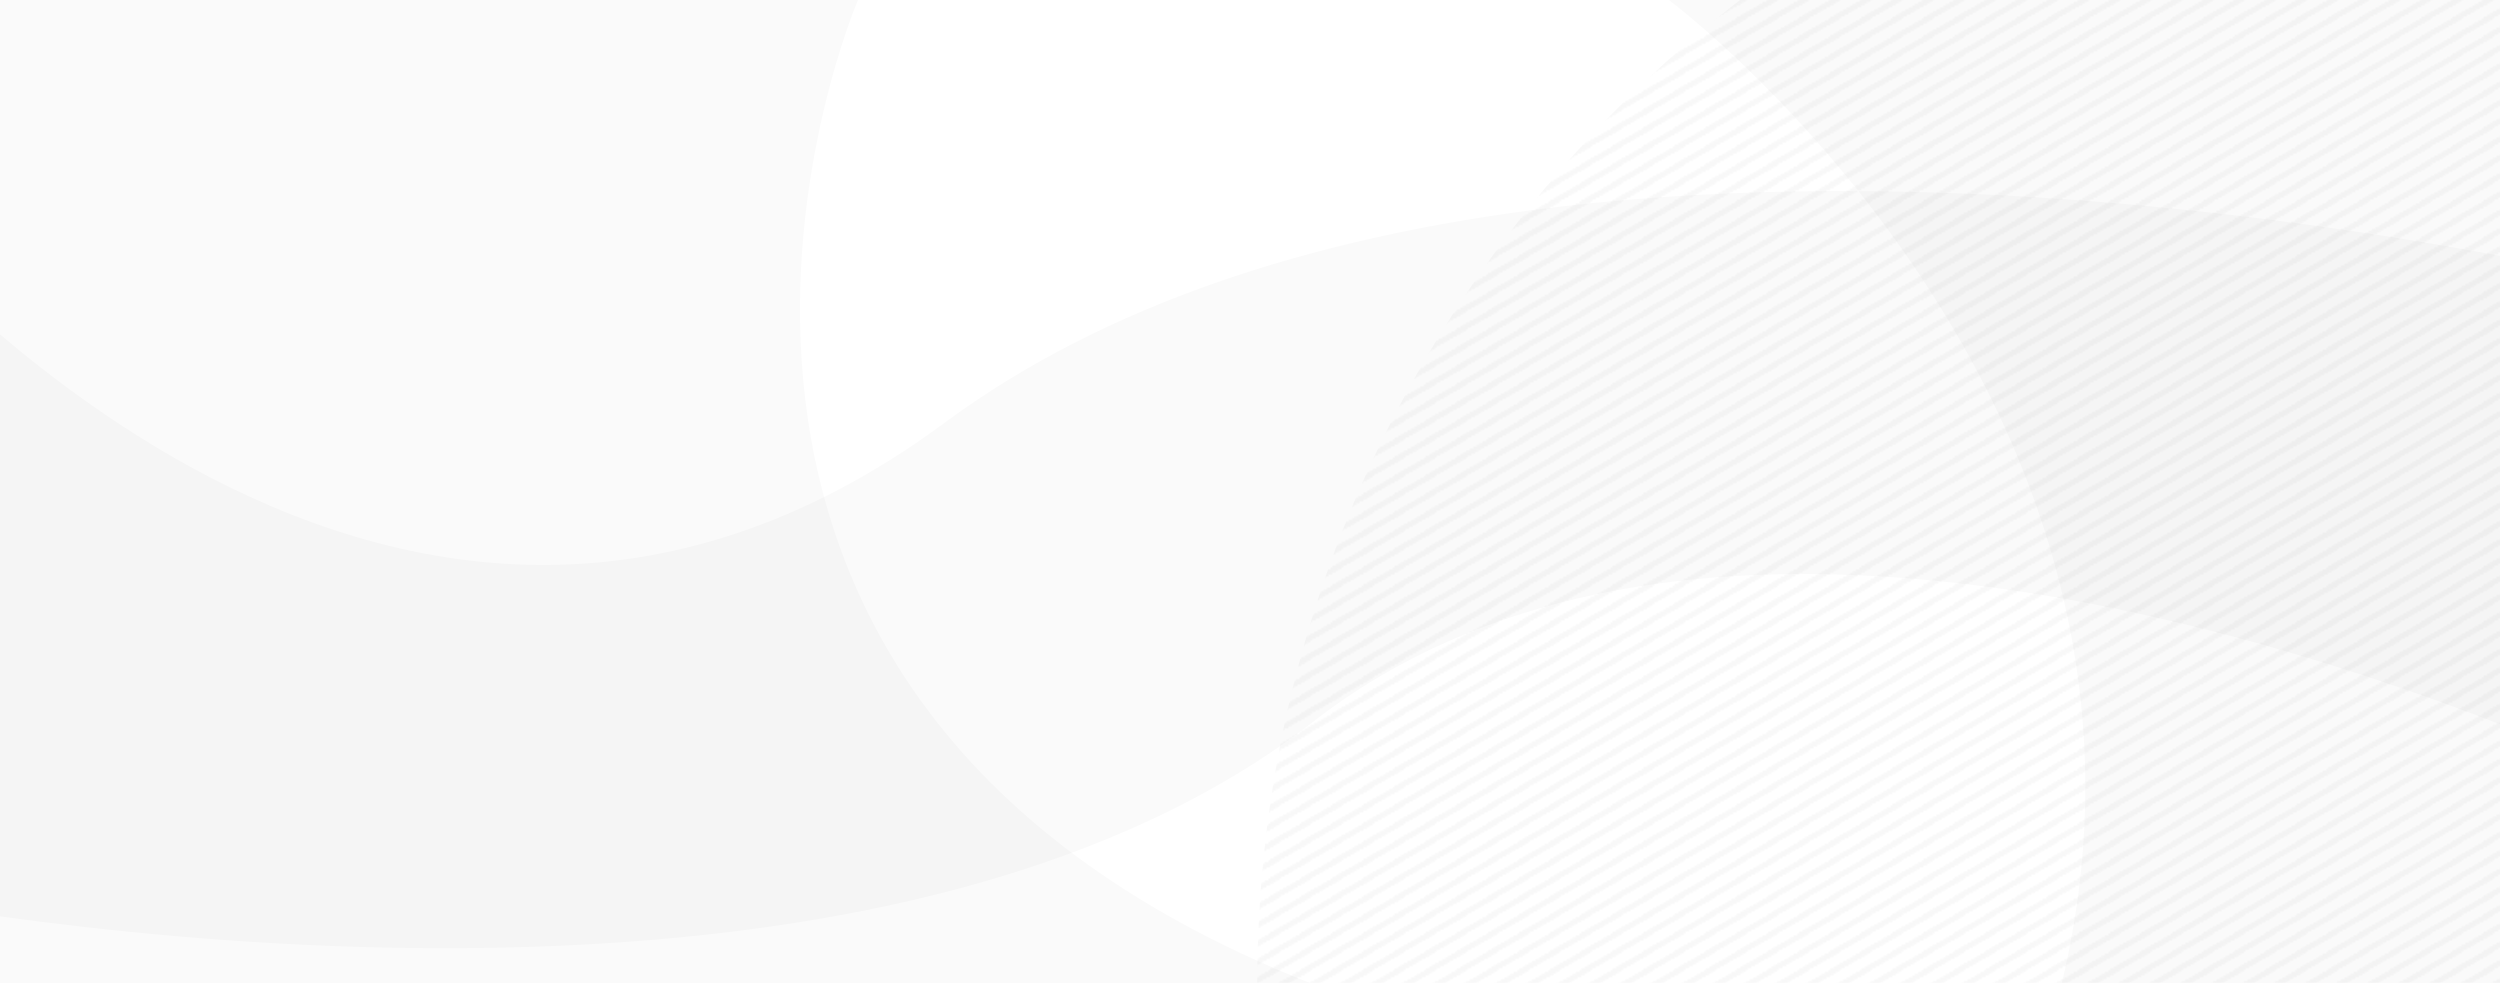 <?xml version="1.0" encoding="utf-8"?>
<!-- Generator: Adobe Illustrator 23.0.6, SVG Export Plug-In . SVG Version: 6.00 Build 0)  -->
<svg version="1.1" id="Layer_1" xmlns="http://www.w3.org/2000/svg" xmlns:xlink="http://www.w3.org/1999/xlink" x="0px" y="0px"
	 viewBox="0 0 1366 537" style="enable-background:new 0 0 1366 537;" xml:space="preserve">
<style type="text/css">
	.st0{fill:none;}
	.st1{fill:none;stroke:#000000;stroke-width:2;stroke-miterlimit:10;}
	.st2{opacity:2.000000e-02;fill:none;}
	.st3{opacity:2.000000e-02;}
	.st4{opacity:3.000000e-02;fill:url(#black_lines_2);}
</style>
<pattern  width="17" height="9.6" patternUnits="userSpaceOnUse" id="black_lines_2" viewBox="879 -504.5 17 9.6" style="overflow:visible;">
	<g>
		<rect x="879" y="-504.5" class="st0" width="17" height="9.6"/>
		<line class="st1" x1="408.5" y1="-0.9" x2="1774.5" y2="-768.9"/>
		<line class="st1" x1="391.5" y1="-0.9" x2="1757.5" y2="-768.9"/>
		<line class="st1" x1="374.5" y1="-0.9" x2="1740.5" y2="-768.9"/>
		<line class="st1" x1="357.5" y1="-0.9" x2="1723.5" y2="-768.9"/>
		<line class="st1" x1="340.5" y1="-0.9" x2="1706.5" y2="-768.9"/>
		<line class="st1" x1="323.5" y1="-0.9" x2="1689.5" y2="-768.9"/>
		<line class="st1" x1="306.5" y1="-0.9" x2="1672.5" y2="-768.9"/>
		<line class="st1" x1="289.5" y1="-0.9" x2="1655.5" y2="-768.9"/>
		<line class="st1" x1="272.5" y1="-0.9" x2="1638.5" y2="-768.9"/>
		<line class="st1" x1="255.5" y1="-0.9" x2="1621.5" y2="-768.9"/>
		<line class="st1" x1="238.5" y1="-0.9" x2="1604.5" y2="-768.9"/>
		<line class="st1" x1="221.5" y1="-0.9" x2="1587.5" y2="-768.9"/>
		<line class="st1" x1="204.5" y1="-0.9" x2="1570.5" y2="-768.9"/>
		<line class="st1" x1="187.5" y1="-0.9" x2="1553.5" y2="-768.9"/>
		<line class="st1" x1="170.5" y1="-0.9" x2="1536.5" y2="-768.9"/>
		<line class="st1" x1="153.5" y1="-0.9" x2="1519.5" y2="-768.9"/>
		<line class="st1" x1="136.5" y1="-0.9" x2="1502.5" y2="-768.9"/>
		<line class="st1" x1="119.5" y1="-0.9" x2="1485.5" y2="-768.9"/>
		<line class="st1" x1="102.5" y1="-0.9" x2="1468.5" y2="-768.9"/>
		<line class="st1" x1="85.5" y1="-0.9" x2="1451.5" y2="-768.9"/>
		<line class="st1" x1="68.5" y1="-0.9" x2="1434.5" y2="-768.9"/>
		<line class="st1" x1="51.5" y1="-0.9" x2="1417.5" y2="-768.9"/>
		<line class="st1" x1="34.5" y1="-0.9" x2="1400.5" y2="-768.9"/>
		<line class="st1" x1="17.5" y1="-0.9" x2="1383.5" y2="-768.9"/>
		<line class="st1" x1="0.5" y1="-0.9" x2="1366.5" y2="-768.9"/>
		<line class="st1" x1="408.5" y1="-10.4" x2="1774.5" y2="-778.4"/>
		<line class="st1" x1="391.5" y1="-10.4" x2="1757.5" y2="-778.4"/>
		<line class="st1" x1="374.5" y1="-10.4" x2="1740.5" y2="-778.4"/>
		<line class="st1" x1="357.5" y1="-10.4" x2="1723.5" y2="-778.4"/>
		<line class="st1" x1="340.5" y1="-10.4" x2="1706.5" y2="-778.4"/>
		<line class="st1" x1="323.5" y1="-10.4" x2="1689.5" y2="-778.4"/>
		<line class="st1" x1="306.5" y1="-10.4" x2="1672.5" y2="-778.4"/>
		<line class="st1" x1="289.5" y1="-10.4" x2="1655.5" y2="-778.4"/>
		<line class="st1" x1="272.5" y1="-10.4" x2="1638.5" y2="-778.4"/>
		<line class="st1" x1="255.5" y1="-10.4" x2="1621.5" y2="-778.4"/>
		<line class="st1" x1="238.5" y1="-10.4" x2="1604.5" y2="-778.4"/>
		<line class="st1" x1="221.5" y1="-10.4" x2="1587.5" y2="-778.4"/>
		<line class="st1" x1="204.5" y1="-10.4" x2="1570.5" y2="-778.4"/>
		<line class="st1" x1="187.5" y1="-10.4" x2="1553.5" y2="-778.4"/>
		<line class="st1" x1="170.5" y1="-10.4" x2="1536.5" y2="-778.4"/>
		<line class="st1" x1="153.5" y1="-10.4" x2="1519.5" y2="-778.4"/>
		<line class="st1" x1="136.5" y1="-10.4" x2="1502.5" y2="-778.4"/>
		<line class="st1" x1="119.5" y1="-10.4" x2="1485.5" y2="-778.4"/>
		<line class="st1" x1="102.5" y1="-10.4" x2="1468.5" y2="-778.4"/>
		<line class="st1" x1="85.5" y1="-10.4" x2="1451.5" y2="-778.4"/>
		<line class="st1" x1="68.5" y1="-10.4" x2="1434.5" y2="-778.4"/>
		<line class="st1" x1="51.5" y1="-10.4" x2="1417.5" y2="-778.4"/>
		<line class="st1" x1="34.5" y1="-10.4" x2="1400.5" y2="-778.4"/>
		<line class="st1" x1="17.5" y1="-10.4" x2="1383.5" y2="-778.4"/>
		<line class="st1" x1="0.5" y1="-10.4" x2="1366.5" y2="-778.4"/>
		<line class="st1" x1="408.5" y1="-20" x2="1774.5" y2="-788"/>
		<line class="st1" x1="391.5" y1="-20" x2="1757.5" y2="-788"/>
		<line class="st1" x1="374.5" y1="-20" x2="1740.5" y2="-788"/>
		<line class="st1" x1="357.5" y1="-20" x2="1723.5" y2="-788"/>
		<line class="st1" x1="340.5" y1="-20" x2="1706.5" y2="-788"/>
		<line class="st1" x1="323.5" y1="-20" x2="1689.5" y2="-788"/>
		<line class="st1" x1="306.5" y1="-20" x2="1672.5" y2="-788"/>
		<line class="st1" x1="289.5" y1="-20" x2="1655.5" y2="-788"/>
		<line class="st1" x1="272.5" y1="-20" x2="1638.5" y2="-788"/>
		<line class="st1" x1="255.5" y1="-20" x2="1621.5" y2="-788"/>
		<line class="st1" x1="238.5" y1="-20" x2="1604.5" y2="-788"/>
		<line class="st1" x1="221.5" y1="-20" x2="1587.5" y2="-788"/>
		<line class="st1" x1="204.5" y1="-20" x2="1570.5" y2="-788"/>
		<line class="st1" x1="187.5" y1="-20" x2="1553.5" y2="-788"/>
		<line class="st1" x1="170.5" y1="-20" x2="1536.5" y2="-788"/>
		<line class="st1" x1="153.5" y1="-20" x2="1519.5" y2="-788"/>
		<line class="st1" x1="136.5" y1="-20" x2="1502.5" y2="-788"/>
		<line class="st1" x1="119.5" y1="-20" x2="1485.5" y2="-788"/>
		<line class="st1" x1="102.5" y1="-20" x2="1468.5" y2="-788"/>
		<line class="st1" x1="85.5" y1="-20" x2="1451.5" y2="-788"/>
		<line class="st1" x1="68.5" y1="-20" x2="1434.5" y2="-788"/>
		<line class="st1" x1="51.5" y1="-20" x2="1417.5" y2="-788"/>
		<line class="st1" x1="34.5" y1="-20" x2="1400.5" y2="-788"/>
		<line class="st1" x1="17.5" y1="-20" x2="1383.5" y2="-788"/>
		<line class="st1" x1="0.5" y1="-20" x2="1366.5" y2="-788"/>
		<line class="st1" x1="408.5" y1="-29.6" x2="1774.5" y2="-797.6"/>
		<line class="st1" x1="391.5" y1="-29.6" x2="1757.5" y2="-797.6"/>
		<line class="st1" x1="374.5" y1="-29.6" x2="1740.5" y2="-797.6"/>
		<line class="st1" x1="357.5" y1="-29.6" x2="1723.5" y2="-797.6"/>
		<line class="st1" x1="340.5" y1="-29.6" x2="1706.5" y2="-797.6"/>
		<line class="st1" x1="323.5" y1="-29.6" x2="1689.5" y2="-797.6"/>
		<line class="st1" x1="306.5" y1="-29.6" x2="1672.5" y2="-797.6"/>
		<line class="st1" x1="289.5" y1="-29.6" x2="1655.5" y2="-797.6"/>
		<line class="st1" x1="272.5" y1="-29.6" x2="1638.5" y2="-797.6"/>
		<line class="st1" x1="255.5" y1="-29.6" x2="1621.5" y2="-797.6"/>
		<line class="st1" x1="238.5" y1="-29.6" x2="1604.5" y2="-797.6"/>
		<line class="st1" x1="221.5" y1="-29.6" x2="1587.5" y2="-797.6"/>
		<line class="st1" x1="204.5" y1="-29.6" x2="1570.5" y2="-797.6"/>
		<line class="st1" x1="187.5" y1="-29.6" x2="1553.5" y2="-797.6"/>
		<line class="st1" x1="170.5" y1="-29.6" x2="1536.5" y2="-797.6"/>
		<line class="st1" x1="153.5" y1="-29.6" x2="1519.5" y2="-797.6"/>
		<line class="st1" x1="136.5" y1="-29.6" x2="1502.5" y2="-797.6"/>
		<line class="st1" x1="119.5" y1="-29.6" x2="1485.5" y2="-797.6"/>
		<line class="st1" x1="102.5" y1="-29.6" x2="1468.5" y2="-797.6"/>
		<line class="st1" x1="85.5" y1="-29.6" x2="1451.5" y2="-797.6"/>
		<line class="st1" x1="68.5" y1="-29.6" x2="1434.5" y2="-797.6"/>
		<line class="st1" x1="51.5" y1="-29.6" x2="1417.5" y2="-797.6"/>
		<line class="st1" x1="34.5" y1="-29.6" x2="1400.5" y2="-797.6"/>
		<line class="st1" x1="17.5" y1="-29.6" x2="1383.5" y2="-797.6"/>
		<line class="st1" x1="0.5" y1="-29.6" x2="1366.5" y2="-797.6"/>
		<line class="st1" x1="408.5" y1="-39.2" x2="1774.5" y2="-807.2"/>
		<line class="st1" x1="391.5" y1="-39.2" x2="1757.5" y2="-807.2"/>
		<line class="st1" x1="374.5" y1="-39.2" x2="1740.5" y2="-807.2"/>
		<line class="st1" x1="357.5" y1="-39.2" x2="1723.5" y2="-807.2"/>
		<line class="st1" x1="340.5" y1="-39.2" x2="1706.5" y2="-807.2"/>
		<line class="st1" x1="323.5" y1="-39.2" x2="1689.5" y2="-807.2"/>
		<line class="st1" x1="306.5" y1="-39.2" x2="1672.5" y2="-807.2"/>
		<line class="st1" x1="289.5" y1="-39.2" x2="1655.5" y2="-807.2"/>
		<line class="st1" x1="272.5" y1="-39.2" x2="1638.5" y2="-807.2"/>
		<line class="st1" x1="255.5" y1="-39.2" x2="1621.5" y2="-807.2"/>
		<line class="st1" x1="238.5" y1="-39.2" x2="1604.5" y2="-807.2"/>
		<line class="st1" x1="221.5" y1="-39.2" x2="1587.5" y2="-807.2"/>
		<line class="st1" x1="204.5" y1="-39.2" x2="1570.5" y2="-807.2"/>
		<line class="st1" x1="187.5" y1="-39.2" x2="1553.5" y2="-807.2"/>
		<line class="st1" x1="170.5" y1="-39.2" x2="1536.5" y2="-807.2"/>
		<line class="st1" x1="153.5" y1="-39.2" x2="1519.5" y2="-807.2"/>
		<line class="st1" x1="136.5" y1="-39.2" x2="1502.5" y2="-807.2"/>
		<line class="st1" x1="119.5" y1="-39.2" x2="1485.5" y2="-807.2"/>
		<line class="st1" x1="102.5" y1="-39.2" x2="1468.5" y2="-807.2"/>
		<line class="st1" x1="85.5" y1="-39.2" x2="1451.5" y2="-807.2"/>
		<line class="st1" x1="68.5" y1="-39.2" x2="1434.5" y2="-807.2"/>
		<line class="st1" x1="51.5" y1="-39.2" x2="1417.5" y2="-807.2"/>
		<line class="st1" x1="34.5" y1="-39.2" x2="1400.5" y2="-807.2"/>
		<line class="st1" x1="17.5" y1="-39.2" x2="1383.5" y2="-807.2"/>
		<line class="st1" x1="0.5" y1="-39.2" x2="1366.5" y2="-807.2"/>
		<line class="st1" x1="408.5" y1="-48.7" x2="1774.5" y2="-816.7"/>
		<line class="st1" x1="391.5" y1="-48.7" x2="1757.5" y2="-816.7"/>
		<line class="st1" x1="374.5" y1="-48.7" x2="1740.5" y2="-816.7"/>
		<line class="st1" x1="357.5" y1="-48.7" x2="1723.5" y2="-816.7"/>
		<line class="st1" x1="340.5" y1="-48.7" x2="1706.5" y2="-816.7"/>
		<line class="st1" x1="323.5" y1="-48.7" x2="1689.5" y2="-816.7"/>
		<line class="st1" x1="306.5" y1="-48.7" x2="1672.5" y2="-816.7"/>
		<line class="st1" x1="289.5" y1="-48.7" x2="1655.5" y2="-816.7"/>
		<line class="st1" x1="272.5" y1="-48.7" x2="1638.5" y2="-816.7"/>
		<line class="st1" x1="255.5" y1="-48.7" x2="1621.5" y2="-816.7"/>
		<line class="st1" x1="238.5" y1="-48.7" x2="1604.5" y2="-816.7"/>
		<line class="st1" x1="221.5" y1="-48.7" x2="1587.5" y2="-816.7"/>
		<line class="st1" x1="204.5" y1="-48.7" x2="1570.5" y2="-816.7"/>
		<line class="st1" x1="187.5" y1="-48.7" x2="1553.5" y2="-816.7"/>
		<line class="st1" x1="170.5" y1="-48.7" x2="1536.5" y2="-816.7"/>
		<line class="st1" x1="153.5" y1="-48.7" x2="1519.5" y2="-816.7"/>
		<line class="st1" x1="136.5" y1="-48.7" x2="1502.5" y2="-816.7"/>
		<line class="st1" x1="119.5" y1="-48.7" x2="1485.5" y2="-816.7"/>
		<line class="st1" x1="102.5" y1="-48.7" x2="1468.5" y2="-816.7"/>
		<line class="st1" x1="85.5" y1="-48.7" x2="1451.5" y2="-816.7"/>
		<line class="st1" x1="68.5" y1="-48.7" x2="1434.5" y2="-816.7"/>
		<line class="st1" x1="51.5" y1="-48.7" x2="1417.5" y2="-816.7"/>
		<line class="st1" x1="34.5" y1="-48.7" x2="1400.5" y2="-816.7"/>
		<line class="st1" x1="17.5" y1="-48.7" x2="1383.5" y2="-816.7"/>
		<line class="st1" x1="0.5" y1="-48.7" x2="1366.5" y2="-816.7"/>
		<line class="st1" x1="408.5" y1="-58.3" x2="1774.5" y2="-826.3"/>
		<line class="st1" x1="391.5" y1="-58.3" x2="1757.5" y2="-826.3"/>
		<line class="st1" x1="374.5" y1="-58.3" x2="1740.5" y2="-826.3"/>
		<line class="st1" x1="357.5" y1="-58.3" x2="1723.5" y2="-826.3"/>
		<line class="st1" x1="340.5" y1="-58.3" x2="1706.5" y2="-826.3"/>
		<line class="st1" x1="323.5" y1="-58.3" x2="1689.5" y2="-826.3"/>
		<line class="st1" x1="306.5" y1="-58.3" x2="1672.5" y2="-826.3"/>
		<line class="st1" x1="289.5" y1="-58.3" x2="1655.5" y2="-826.3"/>
		<line class="st1" x1="272.5" y1="-58.3" x2="1638.5" y2="-826.3"/>
		<line class="st1" x1="255.5" y1="-58.3" x2="1621.5" y2="-826.3"/>
		<line class="st1" x1="238.5" y1="-58.3" x2="1604.5" y2="-826.3"/>
		<line class="st1" x1="221.5" y1="-58.3" x2="1587.5" y2="-826.3"/>
		<line class="st1" x1="204.5" y1="-58.3" x2="1570.5" y2="-826.3"/>
		<line class="st1" x1="187.5" y1="-58.3" x2="1553.5" y2="-826.3"/>
		<line class="st1" x1="170.5" y1="-58.3" x2="1536.5" y2="-826.3"/>
		<line class="st1" x1="153.5" y1="-58.3" x2="1519.5" y2="-826.3"/>
		<line class="st1" x1="136.5" y1="-58.3" x2="1502.5" y2="-826.3"/>
		<line class="st1" x1="119.5" y1="-58.3" x2="1485.5" y2="-826.3"/>
		<line class="st1" x1="102.5" y1="-58.3" x2="1468.5" y2="-826.3"/>
		<line class="st1" x1="85.5" y1="-58.3" x2="1451.5" y2="-826.3"/>
		<line class="st1" x1="68.5" y1="-58.3" x2="1434.5" y2="-826.3"/>
		<line class="st1" x1="51.5" y1="-58.3" x2="1417.5" y2="-826.3"/>
		<line class="st1" x1="34.5" y1="-58.3" x2="1400.5" y2="-826.3"/>
		<line class="st1" x1="17.5" y1="-58.3" x2="1383.5" y2="-826.3"/>
		<line class="st1" x1="0.5" y1="-58.3" x2="1366.5" y2="-826.3"/>
		<line class="st1" x1="408.5" y1="-67.9" x2="1774.5" y2="-835.9"/>
		<line class="st1" x1="391.5" y1="-67.9" x2="1757.5" y2="-835.9"/>
		<line class="st1" x1="374.5" y1="-67.9" x2="1740.5" y2="-835.9"/>
		<line class="st1" x1="357.5" y1="-67.9" x2="1723.5" y2="-835.9"/>
		<line class="st1" x1="340.5" y1="-67.9" x2="1706.5" y2="-835.9"/>
		<line class="st1" x1="323.5" y1="-67.9" x2="1689.5" y2="-835.9"/>
		<line class="st1" x1="306.5" y1="-67.9" x2="1672.5" y2="-835.9"/>
		<line class="st1" x1="289.5" y1="-67.9" x2="1655.5" y2="-835.9"/>
		<line class="st1" x1="272.5" y1="-67.9" x2="1638.5" y2="-835.9"/>
		<line class="st1" x1="255.5" y1="-67.9" x2="1621.5" y2="-835.9"/>
		<line class="st1" x1="238.5" y1="-67.9" x2="1604.5" y2="-835.9"/>
		<line class="st1" x1="221.5" y1="-67.9" x2="1587.5" y2="-835.9"/>
		<line class="st1" x1="204.5" y1="-67.9" x2="1570.5" y2="-835.9"/>
		<line class="st1" x1="187.5" y1="-67.9" x2="1553.5" y2="-835.9"/>
		<line class="st1" x1="170.5" y1="-67.9" x2="1536.5" y2="-835.9"/>
		<line class="st1" x1="153.5" y1="-67.9" x2="1519.5" y2="-835.9"/>
		<line class="st1" x1="136.5" y1="-67.9" x2="1502.5" y2="-835.9"/>
		<line class="st1" x1="119.5" y1="-67.9" x2="1485.5" y2="-835.9"/>
		<line class="st1" x1="102.5" y1="-67.9" x2="1468.5" y2="-835.9"/>
		<line class="st1" x1="85.5" y1="-67.9" x2="1451.5" y2="-835.9"/>
		<line class="st1" x1="68.5" y1="-67.9" x2="1434.5" y2="-835.9"/>
		<line class="st1" x1="51.5" y1="-67.9" x2="1417.5" y2="-835.9"/>
		<line class="st1" x1="34.5" y1="-67.9" x2="1400.5" y2="-835.9"/>
		<line class="st1" x1="17.5" y1="-67.9" x2="1383.5" y2="-835.9"/>
		<line class="st1" x1="0.5" y1="-67.9" x2="1366.5" y2="-835.9"/>
		<line class="st1" x1="408.5" y1="-77.5" x2="1774.5" y2="-845.5"/>
		<line class="st1" x1="391.5" y1="-77.5" x2="1757.5" y2="-845.5"/>
		<line class="st1" x1="374.5" y1="-77.5" x2="1740.5" y2="-845.5"/>
		<line class="st1" x1="357.5" y1="-77.5" x2="1723.5" y2="-845.5"/>
		<line class="st1" x1="340.5" y1="-77.5" x2="1706.5" y2="-845.5"/>
		<line class="st1" x1="323.5" y1="-77.5" x2="1689.5" y2="-845.5"/>
		<line class="st1" x1="306.5" y1="-77.5" x2="1672.5" y2="-845.5"/>
		<line class="st1" x1="289.5" y1="-77.5" x2="1655.5" y2="-845.5"/>
		<line class="st1" x1="272.5" y1="-77.5" x2="1638.5" y2="-845.5"/>
		<line class="st1" x1="255.5" y1="-77.5" x2="1621.5" y2="-845.5"/>
		<line class="st1" x1="238.5" y1="-77.5" x2="1604.5" y2="-845.5"/>
		<line class="st1" x1="221.5" y1="-77.5" x2="1587.5" y2="-845.5"/>
		<line class="st1" x1="204.5" y1="-77.5" x2="1570.5" y2="-845.5"/>
		<line class="st1" x1="187.5" y1="-77.5" x2="1553.5" y2="-845.5"/>
		<line class="st1" x1="170.5" y1="-77.5" x2="1536.5" y2="-845.5"/>
		<line class="st1" x1="153.5" y1="-77.5" x2="1519.5" y2="-845.5"/>
		<line class="st1" x1="136.5" y1="-77.5" x2="1502.5" y2="-845.5"/>
		<line class="st1" x1="119.5" y1="-77.5" x2="1485.5" y2="-845.5"/>
		<line class="st1" x1="102.5" y1="-77.5" x2="1468.5" y2="-845.5"/>
		<line class="st1" x1="85.5" y1="-77.5" x2="1451.5" y2="-845.5"/>
		<line class="st1" x1="68.5" y1="-77.5" x2="1434.5" y2="-845.5"/>
		<line class="st1" x1="51.5" y1="-77.5" x2="1417.5" y2="-845.5"/>
		<line class="st1" x1="34.5" y1="-77.5" x2="1400.5" y2="-845.5"/>
		<line class="st1" x1="17.5" y1="-77.5" x2="1383.5" y2="-845.5"/>
		<line class="st1" x1="0.5" y1="-77.5" x2="1366.5" y2="-845.5"/>
		<line class="st1" x1="408.5" y1="-87" x2="1774.5" y2="-855"/>
		<line class="st1" x1="391.5" y1="-87" x2="1757.5" y2="-855"/>
		<line class="st1" x1="374.5" y1="-87" x2="1740.5" y2="-855"/>
		<line class="st1" x1="357.5" y1="-87" x2="1723.5" y2="-855"/>
		<line class="st1" x1="340.5" y1="-87" x2="1706.5" y2="-855"/>
		<line class="st1" x1="323.5" y1="-87" x2="1689.5" y2="-855"/>
		<line class="st1" x1="306.5" y1="-87" x2="1672.5" y2="-855"/>
		<line class="st1" x1="289.5" y1="-87" x2="1655.5" y2="-855"/>
		<line class="st1" x1="272.5" y1="-87" x2="1638.5" y2="-855"/>
		<line class="st1" x1="255.5" y1="-87" x2="1621.5" y2="-855"/>
		<line class="st1" x1="238.5" y1="-87" x2="1604.5" y2="-855"/>
		<line class="st1" x1="221.5" y1="-87" x2="1587.5" y2="-855"/>
		<line class="st1" x1="204.5" y1="-87" x2="1570.5" y2="-855"/>
		<line class="st1" x1="187.5" y1="-87" x2="1553.5" y2="-855"/>
		<line class="st1" x1="170.5" y1="-87" x2="1536.5" y2="-855"/>
		<line class="st1" x1="153.5" y1="-87" x2="1519.5" y2="-855"/>
		<line class="st1" x1="136.5" y1="-87" x2="1502.5" y2="-855"/>
		<line class="st1" x1="119.5" y1="-87" x2="1485.5" y2="-855"/>
		<line class="st1" x1="102.5" y1="-87" x2="1468.5" y2="-855"/>
		<line class="st1" x1="85.5" y1="-87" x2="1451.5" y2="-855"/>
		<line class="st1" x1="68.5" y1="-87" x2="1434.5" y2="-855"/>
		<line class="st1" x1="51.5" y1="-87" x2="1417.5" y2="-855"/>
		<line class="st1" x1="34.5" y1="-87" x2="1400.5" y2="-855"/>
		<line class="st1" x1="17.5" y1="-87" x2="1383.5" y2="-855"/>
		<line class="st1" x1="0.5" y1="-87" x2="1366.5" y2="-855"/>
		<line class="st1" x1="408.5" y1="-96.6" x2="1774.5" y2="-864.6"/>
		<line class="st1" x1="391.5" y1="-96.6" x2="1757.5" y2="-864.6"/>
		<line class="st1" x1="374.5" y1="-96.6" x2="1740.5" y2="-864.6"/>
		<line class="st1" x1="357.5" y1="-96.6" x2="1723.5" y2="-864.6"/>
		<line class="st1" x1="340.5" y1="-96.6" x2="1706.5" y2="-864.6"/>
		<line class="st1" x1="323.5" y1="-96.6" x2="1689.5" y2="-864.6"/>
		<line class="st1" x1="306.5" y1="-96.6" x2="1672.5" y2="-864.6"/>
		<line class="st1" x1="289.5" y1="-96.6" x2="1655.5" y2="-864.6"/>
		<line class="st1" x1="272.5" y1="-96.6" x2="1638.5" y2="-864.6"/>
		<line class="st1" x1="255.5" y1="-96.6" x2="1621.5" y2="-864.6"/>
		<line class="st1" x1="238.5" y1="-96.6" x2="1604.5" y2="-864.6"/>
		<line class="st1" x1="221.5" y1="-96.6" x2="1587.5" y2="-864.6"/>
		<line class="st1" x1="204.5" y1="-96.6" x2="1570.5" y2="-864.6"/>
		<line class="st1" x1="187.5" y1="-96.6" x2="1553.5" y2="-864.6"/>
		<line class="st1" x1="170.5" y1="-96.6" x2="1536.5" y2="-864.6"/>
		<line class="st1" x1="153.5" y1="-96.6" x2="1519.5" y2="-864.6"/>
		<line class="st1" x1="136.5" y1="-96.6" x2="1502.5" y2="-864.6"/>
		<line class="st1" x1="119.5" y1="-96.6" x2="1485.5" y2="-864.6"/>
		<line class="st1" x1="102.5" y1="-96.6" x2="1468.5" y2="-864.6"/>
		<line class="st1" x1="85.5" y1="-96.6" x2="1451.5" y2="-864.6"/>
		<line class="st1" x1="68.5" y1="-96.6" x2="1434.5" y2="-864.6"/>
		<line class="st1" x1="51.5" y1="-96.6" x2="1417.5" y2="-864.6"/>
		<line class="st1" x1="34.5" y1="-96.6" x2="1400.5" y2="-864.6"/>
		<line class="st1" x1="17.5" y1="-96.6" x2="1383.5" y2="-864.6"/>
		<line class="st1" x1="0.5" y1="-96.6" x2="1366.5" y2="-864.6"/>
		<line class="st1" x1="408.5" y1="-106.2" x2="1774.5" y2="-874.2"/>
		<line class="st1" x1="391.5" y1="-106.2" x2="1757.5" y2="-874.2"/>
		<line class="st1" x1="374.5" y1="-106.2" x2="1740.5" y2="-874.2"/>
		<line class="st1" x1="357.5" y1="-106.2" x2="1723.5" y2="-874.2"/>
		<line class="st1" x1="340.5" y1="-106.2" x2="1706.5" y2="-874.2"/>
		<line class="st1" x1="323.5" y1="-106.2" x2="1689.5" y2="-874.2"/>
		<line class="st1" x1="306.5" y1="-106.2" x2="1672.5" y2="-874.2"/>
		<line class="st1" x1="289.5" y1="-106.2" x2="1655.5" y2="-874.2"/>
		<line class="st1" x1="272.5" y1="-106.2" x2="1638.5" y2="-874.2"/>
		<line class="st1" x1="255.5" y1="-106.2" x2="1621.5" y2="-874.2"/>
		<line class="st1" x1="238.5" y1="-106.2" x2="1604.5" y2="-874.2"/>
		<line class="st1" x1="221.5" y1="-106.2" x2="1587.5" y2="-874.2"/>
		<line class="st1" x1="204.5" y1="-106.2" x2="1570.5" y2="-874.2"/>
		<line class="st1" x1="187.5" y1="-106.2" x2="1553.5" y2="-874.2"/>
		<line class="st1" x1="170.5" y1="-106.2" x2="1536.5" y2="-874.2"/>
		<line class="st1" x1="153.5" y1="-106.2" x2="1519.5" y2="-874.2"/>
		<line class="st1" x1="136.5" y1="-106.2" x2="1502.5" y2="-874.2"/>
		<line class="st1" x1="119.5" y1="-106.2" x2="1485.5" y2="-874.2"/>
		<line class="st1" x1="102.5" y1="-106.2" x2="1468.5" y2="-874.2"/>
		<line class="st1" x1="85.5" y1="-106.2" x2="1451.5" y2="-874.2"/>
		<line class="st1" x1="68.5" y1="-106.2" x2="1434.5" y2="-874.2"/>
		<line class="st1" x1="51.5" y1="-106.2" x2="1417.5" y2="-874.2"/>
		<line class="st1" x1="34.5" y1="-106.2" x2="1400.5" y2="-874.2"/>
		<line class="st1" x1="17.5" y1="-106.2" x2="1383.5" y2="-874.2"/>
		<line class="st1" x1="0.5" y1="-106.2" x2="1366.5" y2="-874.2"/>
		<line class="st1" x1="408.5" y1="-115.7" x2="1774.5" y2="-883.7"/>
		<line class="st1" x1="391.5" y1="-115.7" x2="1757.5" y2="-883.7"/>
		<line class="st1" x1="374.5" y1="-115.7" x2="1740.5" y2="-883.7"/>
		<line class="st1" x1="357.5" y1="-115.7" x2="1723.5" y2="-883.7"/>
		<line class="st1" x1="340.5" y1="-115.7" x2="1706.5" y2="-883.7"/>
		<line class="st1" x1="323.5" y1="-115.7" x2="1689.5" y2="-883.7"/>
		<line class="st1" x1="306.5" y1="-115.7" x2="1672.5" y2="-883.7"/>
		<line class="st1" x1="289.5" y1="-115.7" x2="1655.5" y2="-883.7"/>
		<line class="st1" x1="272.5" y1="-115.7" x2="1638.5" y2="-883.7"/>
		<line class="st1" x1="255.5" y1="-115.7" x2="1621.5" y2="-883.7"/>
		<line class="st1" x1="238.5" y1="-115.7" x2="1604.5" y2="-883.7"/>
		<line class="st1" x1="221.5" y1="-115.7" x2="1587.5" y2="-883.7"/>
		<line class="st1" x1="204.5" y1="-115.7" x2="1570.5" y2="-883.7"/>
		<line class="st1" x1="187.5" y1="-115.7" x2="1553.5" y2="-883.7"/>
		<line class="st1" x1="170.5" y1="-115.7" x2="1536.5" y2="-883.7"/>
		<line class="st1" x1="153.5" y1="-115.7" x2="1519.5" y2="-883.7"/>
		<line class="st1" x1="136.5" y1="-115.7" x2="1502.5" y2="-883.7"/>
		<line class="st1" x1="119.5" y1="-115.7" x2="1485.5" y2="-883.7"/>
		<line class="st1" x1="102.5" y1="-115.7" x2="1468.5" y2="-883.7"/>
		<line class="st1" x1="85.5" y1="-115.7" x2="1451.5" y2="-883.7"/>
		<line class="st1" x1="68.5" y1="-115.7" x2="1434.5" y2="-883.7"/>
		<line class="st1" x1="51.5" y1="-115.7" x2="1417.5" y2="-883.7"/>
		<line class="st1" x1="34.5" y1="-115.7" x2="1400.5" y2="-883.7"/>
		<line class="st1" x1="17.5" y1="-115.7" x2="1383.5" y2="-883.7"/>
		<line class="st1" x1="0.5" y1="-115.7" x2="1366.5" y2="-883.7"/>
		<line class="st1" x1="408.5" y1="-125.3" x2="1774.5" y2="-893.3"/>
		<line class="st1" x1="391.5" y1="-125.3" x2="1757.5" y2="-893.3"/>
		<line class="st1" x1="374.5" y1="-125.3" x2="1740.5" y2="-893.3"/>
		<line class="st1" x1="357.5" y1="-125.3" x2="1723.5" y2="-893.3"/>
		<line class="st1" x1="340.5" y1="-125.3" x2="1706.5" y2="-893.3"/>
		<line class="st1" x1="323.5" y1="-125.3" x2="1689.5" y2="-893.3"/>
		<line class="st1" x1="306.5" y1="-125.3" x2="1672.5" y2="-893.3"/>
		<line class="st1" x1="289.5" y1="-125.3" x2="1655.5" y2="-893.3"/>
		<line class="st1" x1="272.5" y1="-125.3" x2="1638.5" y2="-893.3"/>
		<line class="st1" x1="255.5" y1="-125.3" x2="1621.5" y2="-893.3"/>
		<line class="st1" x1="238.5" y1="-125.3" x2="1604.5" y2="-893.3"/>
		<line class="st1" x1="221.5" y1="-125.3" x2="1587.5" y2="-893.3"/>
		<line class="st1" x1="204.5" y1="-125.3" x2="1570.5" y2="-893.3"/>
		<line class="st1" x1="187.5" y1="-125.3" x2="1553.5" y2="-893.3"/>
		<line class="st1" x1="170.5" y1="-125.3" x2="1536.5" y2="-893.3"/>
		<line class="st1" x1="153.5" y1="-125.3" x2="1519.5" y2="-893.3"/>
		<line class="st1" x1="136.5" y1="-125.3" x2="1502.5" y2="-893.3"/>
		<line class="st1" x1="119.5" y1="-125.3" x2="1485.5" y2="-893.3"/>
		<line class="st1" x1="102.5" y1="-125.3" x2="1468.5" y2="-893.3"/>
		<line class="st1" x1="85.5" y1="-125.3" x2="1451.5" y2="-893.3"/>
		<line class="st1" x1="68.5" y1="-125.3" x2="1434.5" y2="-893.3"/>
		<line class="st1" x1="51.5" y1="-125.3" x2="1417.5" y2="-893.3"/>
		<line class="st1" x1="34.5" y1="-125.3" x2="1400.5" y2="-893.3"/>
		<line class="st1" x1="17.5" y1="-125.3" x2="1383.5" y2="-893.3"/>
		<line class="st1" x1="0.5" y1="-125.3" x2="1366.5" y2="-893.3"/>
		<line class="st1" x1="408.5" y1="-134.9" x2="1774.5" y2="-902.9"/>
		<line class="st1" x1="391.5" y1="-134.9" x2="1757.5" y2="-902.9"/>
		<line class="st1" x1="374.5" y1="-134.9" x2="1740.5" y2="-902.9"/>
		<line class="st1" x1="357.5" y1="-134.9" x2="1723.5" y2="-902.9"/>
		<line class="st1" x1="340.5" y1="-134.9" x2="1706.5" y2="-902.9"/>
		<line class="st1" x1="323.5" y1="-134.9" x2="1689.5" y2="-902.9"/>
		<line class="st1" x1="306.5" y1="-134.9" x2="1672.5" y2="-902.9"/>
		<line class="st1" x1="289.5" y1="-134.9" x2="1655.5" y2="-902.9"/>
		<line class="st1" x1="272.5" y1="-134.9" x2="1638.5" y2="-902.9"/>
		<line class="st1" x1="255.5" y1="-134.9" x2="1621.5" y2="-902.9"/>
		<line class="st1" x1="238.5" y1="-134.9" x2="1604.5" y2="-902.9"/>
		<line class="st1" x1="221.5" y1="-134.9" x2="1587.5" y2="-902.9"/>
		<line class="st1" x1="204.5" y1="-134.9" x2="1570.5" y2="-902.9"/>
		<line class="st1" x1="187.5" y1="-134.9" x2="1553.5" y2="-902.9"/>
		<line class="st1" x1="170.5" y1="-134.9" x2="1536.5" y2="-902.9"/>
		<line class="st1" x1="153.5" y1="-134.9" x2="1519.5" y2="-902.9"/>
		<line class="st1" x1="136.5" y1="-134.9" x2="1502.5" y2="-902.9"/>
		<line class="st1" x1="119.5" y1="-134.9" x2="1485.5" y2="-902.9"/>
		<line class="st1" x1="102.5" y1="-134.9" x2="1468.5" y2="-902.9"/>
		<line class="st1" x1="85.5" y1="-134.9" x2="1451.5" y2="-902.9"/>
		<line class="st1" x1="68.5" y1="-134.9" x2="1434.5" y2="-902.9"/>
		<line class="st1" x1="51.5" y1="-134.9" x2="1417.5" y2="-902.9"/>
		<line class="st1" x1="34.5" y1="-134.9" x2="1400.5" y2="-902.9"/>
		<line class="st1" x1="17.5" y1="-134.9" x2="1383.5" y2="-902.9"/>
		<line class="st1" x1="0.5" y1="-134.9" x2="1366.5" y2="-902.9"/>
		<line class="st1" x1="408.5" y1="-144.5" x2="1774.5" y2="-912.5"/>
		<line class="st1" x1="391.5" y1="-144.5" x2="1757.5" y2="-912.5"/>
		<line class="st1" x1="374.5" y1="-144.5" x2="1740.5" y2="-912.5"/>
		<line class="st1" x1="357.5" y1="-144.5" x2="1723.5" y2="-912.5"/>
		<line class="st1" x1="340.5" y1="-144.5" x2="1706.5" y2="-912.5"/>
		<line class="st1" x1="323.5" y1="-144.5" x2="1689.5" y2="-912.5"/>
		<line class="st1" x1="306.5" y1="-144.5" x2="1672.5" y2="-912.5"/>
		<line class="st1" x1="289.5" y1="-144.5" x2="1655.5" y2="-912.5"/>
		<line class="st1" x1="272.5" y1="-144.5" x2="1638.5" y2="-912.5"/>
		<line class="st1" x1="255.5" y1="-144.5" x2="1621.5" y2="-912.5"/>
		<line class="st1" x1="238.5" y1="-144.5" x2="1604.5" y2="-912.5"/>
		<line class="st1" x1="221.5" y1="-144.5" x2="1587.5" y2="-912.5"/>
		<line class="st1" x1="204.5" y1="-144.5" x2="1570.5" y2="-912.5"/>
		<line class="st1" x1="187.5" y1="-144.5" x2="1553.5" y2="-912.5"/>
		<line class="st1" x1="170.5" y1="-144.5" x2="1536.5" y2="-912.5"/>
		<line class="st1" x1="153.5" y1="-144.5" x2="1519.5" y2="-912.5"/>
		<line class="st1" x1="136.5" y1="-144.5" x2="1502.5" y2="-912.5"/>
		<line class="st1" x1="119.5" y1="-144.5" x2="1485.5" y2="-912.5"/>
		<line class="st1" x1="102.5" y1="-144.5" x2="1468.5" y2="-912.5"/>
		<line class="st1" x1="85.5" y1="-144.5" x2="1451.5" y2="-912.5"/>
		<line class="st1" x1="68.5" y1="-144.5" x2="1434.5" y2="-912.5"/>
		<line class="st1" x1="51.5" y1="-144.5" x2="1417.5" y2="-912.5"/>
		<line class="st1" x1="34.5" y1="-144.5" x2="1400.5" y2="-912.5"/>
		<line class="st1" x1="17.5" y1="-144.5" x2="1383.5" y2="-912.5"/>
		<line class="st1" x1="0.5" y1="-144.5" x2="1366.5" y2="-912.5"/>
		<line class="st1" x1="408.5" y1="-154" x2="1774.5" y2="-922"/>
		<line class="st1" x1="391.5" y1="-154" x2="1757.5" y2="-922"/>
		<line class="st1" x1="374.5" y1="-154" x2="1740.5" y2="-922"/>
		<line class="st1" x1="357.5" y1="-154" x2="1723.5" y2="-922"/>
		<line class="st1" x1="340.5" y1="-154" x2="1706.5" y2="-922"/>
		<line class="st1" x1="323.5" y1="-154" x2="1689.5" y2="-922"/>
		<line class="st1" x1="306.5" y1="-154" x2="1672.5" y2="-922"/>
		<line class="st1" x1="289.5" y1="-154" x2="1655.5" y2="-922"/>
		<line class="st1" x1="272.5" y1="-154" x2="1638.5" y2="-922"/>
		<line class="st1" x1="255.5" y1="-154" x2="1621.5" y2="-922"/>
		<line class="st1" x1="238.5" y1="-154" x2="1604.5" y2="-922"/>
		<line class="st1" x1="221.5" y1="-154" x2="1587.5" y2="-922"/>
		<line class="st1" x1="204.5" y1="-154" x2="1570.5" y2="-922"/>
		<line class="st1" x1="187.5" y1="-154" x2="1553.5" y2="-922"/>
		<line class="st1" x1="170.5" y1="-154" x2="1536.5" y2="-922"/>
		<line class="st1" x1="153.5" y1="-154" x2="1519.5" y2="-922"/>
		<line class="st1" x1="136.5" y1="-154" x2="1502.5" y2="-922"/>
		<line class="st1" x1="119.5" y1="-154" x2="1485.5" y2="-922"/>
		<line class="st1" x1="102.5" y1="-154" x2="1468.5" y2="-922"/>
		<line class="st1" x1="85.5" y1="-154" x2="1451.5" y2="-922"/>
		<line class="st1" x1="68.5" y1="-154" x2="1434.5" y2="-922"/>
		<line class="st1" x1="51.5" y1="-154" x2="1417.5" y2="-922"/>
		<line class="st1" x1="34.5" y1="-154" x2="1400.5" y2="-922"/>
		<line class="st1" x1="17.5" y1="-154" x2="1383.5" y2="-922"/>
		<line class="st1" x1="0.5" y1="-154" x2="1366.5" y2="-922"/>
		<line class="st1" x1="408.5" y1="-163.6" x2="1774.5" y2="-931.6"/>
		<line class="st1" x1="391.5" y1="-163.6" x2="1757.5" y2="-931.6"/>
		<line class="st1" x1="374.5" y1="-163.6" x2="1740.5" y2="-931.6"/>
		<line class="st1" x1="357.5" y1="-163.6" x2="1723.5" y2="-931.6"/>
		<line class="st1" x1="340.5" y1="-163.6" x2="1706.5" y2="-931.6"/>
		<line class="st1" x1="323.5" y1="-163.6" x2="1689.5" y2="-931.6"/>
		<line class="st1" x1="306.5" y1="-163.6" x2="1672.5" y2="-931.6"/>
		<line class="st1" x1="289.5" y1="-163.6" x2="1655.5" y2="-931.6"/>
		<line class="st1" x1="272.5" y1="-163.6" x2="1638.5" y2="-931.6"/>
		<line class="st1" x1="255.5" y1="-163.6" x2="1621.5" y2="-931.6"/>
		<line class="st1" x1="238.5" y1="-163.6" x2="1604.5" y2="-931.6"/>
		<line class="st1" x1="221.5" y1="-163.6" x2="1587.5" y2="-931.6"/>
		<line class="st1" x1="204.5" y1="-163.6" x2="1570.5" y2="-931.6"/>
		<line class="st1" x1="187.5" y1="-163.6" x2="1553.5" y2="-931.6"/>
		<line class="st1" x1="170.5" y1="-163.6" x2="1536.5" y2="-931.6"/>
		<line class="st1" x1="153.5" y1="-163.6" x2="1519.5" y2="-931.6"/>
		<line class="st1" x1="136.5" y1="-163.6" x2="1502.5" y2="-931.6"/>
		<line class="st1" x1="119.5" y1="-163.6" x2="1485.5" y2="-931.6"/>
		<line class="st1" x1="102.5" y1="-163.6" x2="1468.5" y2="-931.6"/>
		<line class="st1" x1="85.5" y1="-163.6" x2="1451.5" y2="-931.6"/>
		<line class="st1" x1="68.5" y1="-163.6" x2="1434.5" y2="-931.6"/>
		<line class="st1" x1="51.5" y1="-163.6" x2="1417.5" y2="-931.6"/>
		<line class="st1" x1="34.5" y1="-163.6" x2="1400.5" y2="-931.6"/>
		<line class="st1" x1="17.5" y1="-163.6" x2="1383.5" y2="-931.6"/>
		<line class="st1" x1="0.5" y1="-163.6" x2="1366.5" y2="-931.6"/>
		<line class="st1" x1="408.5" y1="-173.2" x2="1774.5" y2="-941.2"/>
		<line class="st1" x1="391.5" y1="-173.2" x2="1757.5" y2="-941.2"/>
		<line class="st1" x1="374.5" y1="-173.2" x2="1740.5" y2="-941.2"/>
		<line class="st1" x1="357.5" y1="-173.2" x2="1723.5" y2="-941.2"/>
		<line class="st1" x1="340.5" y1="-173.2" x2="1706.5" y2="-941.2"/>
		<line class="st1" x1="323.5" y1="-173.2" x2="1689.5" y2="-941.2"/>
		<line class="st1" x1="306.5" y1="-173.2" x2="1672.5" y2="-941.2"/>
		<line class="st1" x1="289.5" y1="-173.2" x2="1655.5" y2="-941.2"/>
		<line class="st1" x1="272.5" y1="-173.2" x2="1638.5" y2="-941.2"/>
		<line class="st1" x1="255.5" y1="-173.2" x2="1621.5" y2="-941.2"/>
		<line class="st1" x1="238.5" y1="-173.2" x2="1604.5" y2="-941.2"/>
		<line class="st1" x1="221.5" y1="-173.2" x2="1587.5" y2="-941.2"/>
		<line class="st1" x1="204.5" y1="-173.2" x2="1570.5" y2="-941.2"/>
		<line class="st1" x1="187.5" y1="-173.2" x2="1553.5" y2="-941.2"/>
		<line class="st1" x1="170.5" y1="-173.2" x2="1536.5" y2="-941.2"/>
		<line class="st1" x1="153.5" y1="-173.2" x2="1519.5" y2="-941.2"/>
		<line class="st1" x1="136.5" y1="-173.2" x2="1502.5" y2="-941.2"/>
		<line class="st1" x1="119.5" y1="-173.2" x2="1485.5" y2="-941.2"/>
		<line class="st1" x1="102.5" y1="-173.2" x2="1468.5" y2="-941.2"/>
		<line class="st1" x1="85.5" y1="-173.2" x2="1451.5" y2="-941.2"/>
		<line class="st1" x1="68.5" y1="-173.2" x2="1434.5" y2="-941.2"/>
		<line class="st1" x1="51.5" y1="-173.2" x2="1417.5" y2="-941.2"/>
		<line class="st1" x1="34.5" y1="-173.2" x2="1400.5" y2="-941.2"/>
		<line class="st1" x1="17.5" y1="-173.2" x2="1383.5" y2="-941.2"/>
		<line class="st1" x1="0.5" y1="-173.2" x2="1366.5" y2="-941.2"/>
		<line class="st1" x1="408.5" y1="-182.8" x2="1774.5" y2="-950.8"/>
		<line class="st1" x1="391.5" y1="-182.8" x2="1757.5" y2="-950.8"/>
		<line class="st1" x1="374.5" y1="-182.8" x2="1740.5" y2="-950.8"/>
		<line class="st1" x1="357.5" y1="-182.8" x2="1723.5" y2="-950.8"/>
		<line class="st1" x1="340.5" y1="-182.8" x2="1706.5" y2="-950.8"/>
		<line class="st1" x1="323.5" y1="-182.8" x2="1689.5" y2="-950.8"/>
		<line class="st1" x1="306.5" y1="-182.8" x2="1672.5" y2="-950.8"/>
		<line class="st1" x1="289.5" y1="-182.8" x2="1655.5" y2="-950.8"/>
		<line class="st1" x1="272.5" y1="-182.8" x2="1638.5" y2="-950.8"/>
		<line class="st1" x1="255.5" y1="-182.8" x2="1621.5" y2="-950.8"/>
		<line class="st1" x1="238.5" y1="-182.8" x2="1604.5" y2="-950.8"/>
		<line class="st1" x1="221.5" y1="-182.8" x2="1587.5" y2="-950.8"/>
		<line class="st1" x1="204.5" y1="-182.8" x2="1570.5" y2="-950.8"/>
		<line class="st1" x1="187.5" y1="-182.8" x2="1553.5" y2="-950.8"/>
		<line class="st1" x1="170.5" y1="-182.8" x2="1536.5" y2="-950.8"/>
		<line class="st1" x1="153.5" y1="-182.8" x2="1519.5" y2="-950.8"/>
		<line class="st1" x1="136.5" y1="-182.8" x2="1502.5" y2="-950.8"/>
		<line class="st1" x1="119.5" y1="-182.8" x2="1485.5" y2="-950.8"/>
		<line class="st1" x1="102.5" y1="-182.8" x2="1468.5" y2="-950.8"/>
		<line class="st1" x1="85.5" y1="-182.8" x2="1451.5" y2="-950.8"/>
		<line class="st1" x1="68.5" y1="-182.8" x2="1434.5" y2="-950.8"/>
		<line class="st1" x1="51.5" y1="-182.8" x2="1417.5" y2="-950.8"/>
		<line class="st1" x1="34.5" y1="-182.8" x2="1400.5" y2="-950.8"/>
		<line class="st1" x1="17.5" y1="-182.8" x2="1383.5" y2="-950.8"/>
		<line class="st1" x1="0.5" y1="-182.8" x2="1366.5" y2="-950.8"/>
		<line class="st1" x1="408.5" y1="-192.3" x2="1774.5" y2="-960.3"/>
		<line class="st1" x1="391.5" y1="-192.3" x2="1757.5" y2="-960.3"/>
		<line class="st1" x1="374.5" y1="-192.3" x2="1740.5" y2="-960.3"/>
		<line class="st1" x1="357.5" y1="-192.3" x2="1723.5" y2="-960.3"/>
		<line class="st1" x1="340.5" y1="-192.3" x2="1706.5" y2="-960.3"/>
		<line class="st1" x1="323.5" y1="-192.3" x2="1689.5" y2="-960.3"/>
		<line class="st1" x1="306.5" y1="-192.3" x2="1672.5" y2="-960.3"/>
		<line class="st1" x1="289.5" y1="-192.3" x2="1655.5" y2="-960.3"/>
		<line class="st1" x1="272.5" y1="-192.3" x2="1638.5" y2="-960.3"/>
		<line class="st1" x1="255.5" y1="-192.3" x2="1621.5" y2="-960.3"/>
		<line class="st1" x1="238.5" y1="-192.3" x2="1604.5" y2="-960.3"/>
		<line class="st1" x1="221.5" y1="-192.3" x2="1587.5" y2="-960.3"/>
		<line class="st1" x1="204.5" y1="-192.3" x2="1570.5" y2="-960.3"/>
		<line class="st1" x1="187.5" y1="-192.3" x2="1553.5" y2="-960.3"/>
		<line class="st1" x1="170.5" y1="-192.3" x2="1536.5" y2="-960.3"/>
		<line class="st1" x1="153.5" y1="-192.3" x2="1519.5" y2="-960.3"/>
		<line class="st1" x1="136.5" y1="-192.3" x2="1502.5" y2="-960.3"/>
		<line class="st1" x1="119.5" y1="-192.3" x2="1485.5" y2="-960.3"/>
		<line class="st1" x1="102.5" y1="-192.3" x2="1468.5" y2="-960.3"/>
		<line class="st1" x1="85.5" y1="-192.3" x2="1451.5" y2="-960.3"/>
		<line class="st1" x1="68.5" y1="-192.3" x2="1434.5" y2="-960.3"/>
		<line class="st1" x1="51.5" y1="-192.3" x2="1417.5" y2="-960.3"/>
		<line class="st1" x1="34.5" y1="-192.3" x2="1400.5" y2="-960.3"/>
		<line class="st1" x1="17.5" y1="-192.3" x2="1383.5" y2="-960.3"/>
		<line class="st1" x1="0.5" y1="-192.3" x2="1366.5" y2="-960.3"/>
		<line class="st1" x1="408.5" y1="-201.9" x2="1774.5" y2="-969.9"/>
		<line class="st1" x1="391.5" y1="-201.9" x2="1757.5" y2="-969.9"/>
		<line class="st1" x1="374.5" y1="-201.9" x2="1740.5" y2="-969.9"/>
		<line class="st1" x1="357.5" y1="-201.9" x2="1723.5" y2="-969.9"/>
		<line class="st1" x1="340.5" y1="-201.9" x2="1706.5" y2="-969.9"/>
		<line class="st1" x1="323.5" y1="-201.9" x2="1689.5" y2="-969.9"/>
		<line class="st1" x1="306.5" y1="-201.9" x2="1672.5" y2="-969.9"/>
		<line class="st1" x1="289.5" y1="-201.9" x2="1655.5" y2="-969.9"/>
		<line class="st1" x1="272.5" y1="-201.9" x2="1638.5" y2="-969.9"/>
		<line class="st1" x1="255.5" y1="-201.9" x2="1621.5" y2="-969.9"/>
		<line class="st1" x1="238.5" y1="-201.9" x2="1604.5" y2="-969.9"/>
		<line class="st1" x1="221.5" y1="-201.9" x2="1587.5" y2="-969.9"/>
		<line class="st1" x1="204.5" y1="-201.9" x2="1570.5" y2="-969.9"/>
		<line class="st1" x1="187.5" y1="-201.9" x2="1553.5" y2="-969.9"/>
		<line class="st1" x1="170.5" y1="-201.9" x2="1536.5" y2="-969.9"/>
		<line class="st1" x1="153.5" y1="-201.9" x2="1519.5" y2="-969.9"/>
		<line class="st1" x1="136.5" y1="-201.9" x2="1502.5" y2="-969.9"/>
		<line class="st1" x1="119.5" y1="-201.9" x2="1485.5" y2="-969.9"/>
		<line class="st1" x1="102.5" y1="-201.9" x2="1468.5" y2="-969.9"/>
		<line class="st1" x1="85.5" y1="-201.9" x2="1451.5" y2="-969.9"/>
		<line class="st1" x1="68.5" y1="-201.9" x2="1434.5" y2="-969.9"/>
		<line class="st1" x1="51.5" y1="-201.9" x2="1417.5" y2="-969.9"/>
		<line class="st1" x1="34.5" y1="-201.9" x2="1400.5" y2="-969.9"/>
		<line class="st1" x1="17.5" y1="-201.9" x2="1383.5" y2="-969.9"/>
		<line class="st1" x1="0.5" y1="-201.9" x2="1366.5" y2="-969.9"/>
		<line class="st1" x1="408.5" y1="-211.5" x2="1774.5" y2="-979.5"/>
		<line class="st1" x1="391.5" y1="-211.5" x2="1757.5" y2="-979.5"/>
		<line class="st1" x1="374.5" y1="-211.5" x2="1740.5" y2="-979.5"/>
		<line class="st1" x1="357.5" y1="-211.5" x2="1723.5" y2="-979.5"/>
		<line class="st1" x1="340.5" y1="-211.5" x2="1706.5" y2="-979.5"/>
		<line class="st1" x1="323.5" y1="-211.5" x2="1689.5" y2="-979.5"/>
		<line class="st1" x1="306.5" y1="-211.5" x2="1672.5" y2="-979.5"/>
		<line class="st1" x1="289.5" y1="-211.5" x2="1655.5" y2="-979.5"/>
		<line class="st1" x1="272.5" y1="-211.5" x2="1638.5" y2="-979.5"/>
		<line class="st1" x1="255.5" y1="-211.5" x2="1621.5" y2="-979.5"/>
		<line class="st1" x1="238.5" y1="-211.5" x2="1604.5" y2="-979.5"/>
		<line class="st1" x1="221.5" y1="-211.5" x2="1587.5" y2="-979.5"/>
		<line class="st1" x1="204.5" y1="-211.5" x2="1570.5" y2="-979.5"/>
		<line class="st1" x1="187.5" y1="-211.5" x2="1553.5" y2="-979.5"/>
		<line class="st1" x1="170.5" y1="-211.5" x2="1536.5" y2="-979.5"/>
		<line class="st1" x1="153.5" y1="-211.5" x2="1519.5" y2="-979.5"/>
		<line class="st1" x1="136.5" y1="-211.5" x2="1502.5" y2="-979.5"/>
		<line class="st1" x1="119.5" y1="-211.5" x2="1485.5" y2="-979.5"/>
		<line class="st1" x1="102.5" y1="-211.5" x2="1468.5" y2="-979.5"/>
		<line class="st1" x1="85.5" y1="-211.5" x2="1451.5" y2="-979.5"/>
		<line class="st1" x1="68.5" y1="-211.5" x2="1434.5" y2="-979.5"/>
		<line class="st1" x1="51.5" y1="-211.5" x2="1417.5" y2="-979.5"/>
		<line class="st1" x1="34.5" y1="-211.5" x2="1400.5" y2="-979.5"/>
		<line class="st1" x1="17.5" y1="-211.5" x2="1383.5" y2="-979.5"/>
		<line class="st1" x1="0.5" y1="-211.5" x2="1366.5" y2="-979.5"/>
		<line class="st1" x1="408.5" y1="-221" x2="1774.5" y2="-989"/>
		<line class="st1" x1="391.5" y1="-221" x2="1757.5" y2="-989"/>
		<line class="st1" x1="374.5" y1="-221" x2="1740.5" y2="-989"/>
		<line class="st1" x1="357.5" y1="-221" x2="1723.5" y2="-989"/>
		<line class="st1" x1="340.5" y1="-221" x2="1706.5" y2="-989"/>
		<line class="st1" x1="323.5" y1="-221" x2="1689.5" y2="-989"/>
		<line class="st1" x1="306.5" y1="-221" x2="1672.5" y2="-989"/>
		<line class="st1" x1="289.5" y1="-221" x2="1655.5" y2="-989"/>
		<line class="st1" x1="272.5" y1="-221" x2="1638.5" y2="-989"/>
		<line class="st1" x1="255.5" y1="-221" x2="1621.5" y2="-989"/>
		<line class="st1" x1="238.5" y1="-221" x2="1604.5" y2="-989"/>
		<line class="st1" x1="221.5" y1="-221" x2="1587.5" y2="-989"/>
		<line class="st1" x1="204.5" y1="-221" x2="1570.5" y2="-989"/>
		<line class="st1" x1="187.5" y1="-221" x2="1553.5" y2="-989"/>
		<line class="st1" x1="170.5" y1="-221" x2="1536.5" y2="-989"/>
		<line class="st1" x1="153.5" y1="-221" x2="1519.5" y2="-989"/>
		<line class="st1" x1="136.5" y1="-221" x2="1502.5" y2="-989"/>
		<line class="st1" x1="119.5" y1="-221" x2="1485.5" y2="-989"/>
		<line class="st1" x1="102.5" y1="-221" x2="1468.5" y2="-989"/>
		<line class="st1" x1="85.5" y1="-221" x2="1451.5" y2="-989"/>
		<line class="st1" x1="68.5" y1="-221" x2="1434.5" y2="-989"/>
		<line class="st1" x1="51.5" y1="-221" x2="1417.5" y2="-989"/>
		<line class="st1" x1="34.5" y1="-221" x2="1400.5" y2="-989"/>
		<line class="st1" x1="17.5" y1="-221" x2="1383.5" y2="-989"/>
		<line class="st1" x1="0.5" y1="-221" x2="1366.5" y2="-989"/>
		<line class="st1" x1="408.5" y1="-230.6" x2="1774.5" y2="-998.6"/>
		<line class="st1" x1="391.5" y1="-230.6" x2="1757.5" y2="-998.6"/>
		<line class="st1" x1="374.5" y1="-230.6" x2="1740.5" y2="-998.6"/>
		<line class="st1" x1="357.5" y1="-230.6" x2="1723.5" y2="-998.6"/>
		<line class="st1" x1="340.5" y1="-230.6" x2="1706.5" y2="-998.6"/>
		<line class="st1" x1="323.5" y1="-230.6" x2="1689.5" y2="-998.6"/>
		<line class="st1" x1="306.5" y1="-230.6" x2="1672.5" y2="-998.6"/>
		<line class="st1" x1="289.5" y1="-230.6" x2="1655.5" y2="-998.6"/>
		<line class="st1" x1="272.5" y1="-230.6" x2="1638.5" y2="-998.6"/>
		<line class="st1" x1="255.5" y1="-230.6" x2="1621.5" y2="-998.6"/>
		<line class="st1" x1="238.5" y1="-230.6" x2="1604.5" y2="-998.6"/>
		<line class="st1" x1="221.5" y1="-230.6" x2="1587.5" y2="-998.6"/>
		<line class="st1" x1="204.5" y1="-230.6" x2="1570.5" y2="-998.6"/>
		<line class="st1" x1="187.5" y1="-230.6" x2="1553.5" y2="-998.6"/>
		<line class="st1" x1="170.5" y1="-230.6" x2="1536.5" y2="-998.6"/>
		<line class="st1" x1="153.5" y1="-230.6" x2="1519.5" y2="-998.6"/>
		<line class="st1" x1="136.5" y1="-230.6" x2="1502.5" y2="-998.6"/>
		<line class="st1" x1="119.5" y1="-230.6" x2="1485.5" y2="-998.6"/>
		<line class="st1" x1="102.5" y1="-230.6" x2="1468.5" y2="-998.6"/>
		<line class="st1" x1="85.5" y1="-230.6" x2="1451.5" y2="-998.6"/>
		<line class="st1" x1="68.5" y1="-230.6" x2="1434.5" y2="-998.6"/>
		<line class="st1" x1="51.5" y1="-230.6" x2="1417.5" y2="-998.6"/>
		<line class="st1" x1="34.5" y1="-230.6" x2="1400.5" y2="-998.6"/>
		<line class="st1" x1="17.5" y1="-230.6" x2="1383.5" y2="-998.6"/>
		<line class="st1" x1="0.5" y1="-230.6" x2="1366.5" y2="-998.6"/>
	</g>
</pattern>
<rect class="st2" width="1366" height="537"/>
<rect class="st2" width="1366" height="537"/>
<path class="st3" d="M1366,139.8v255.9c-169.1-65.5-463.5-145.3-648-1.7c-6.1,4.7-12.3,9.3-18.6,13.7
	c-66.5,46.1-147.5,74.4-232.1,90.8C297,531.5,112,516.2,0,500.7v-318c29.6,25.1,64.7,50.8,104,72.4c112,61.4,258.4,89.5,412-24
	c88.7-65.6,201.3-100.2,318.2-115.9C1030.1,88.9,1238.1,115.9,1366,139.8z"/>
<path class="st4" d="M1366,0v537H687c0-44.2,4.3-87.5,12.4-129.3c21.1-109.1,68.3-208.8,134.8-292.6c28.8-36.3,61.3-69.6,96.9-99.3
	c6.5-5.4,13-10.7,19.7-15.8H1366z"/>
<path class="st3" d="M1366,0v537h-239.4c64.5-268.7-131.9-465.7-195.5-521.2C919.1,5.4,911.9,0,911.9,0H1366z"/>
<path class="st3" d="M715.4,537H0V0h468.8C468.8,0,306.8,375,715.4,537z"/>
</svg>
